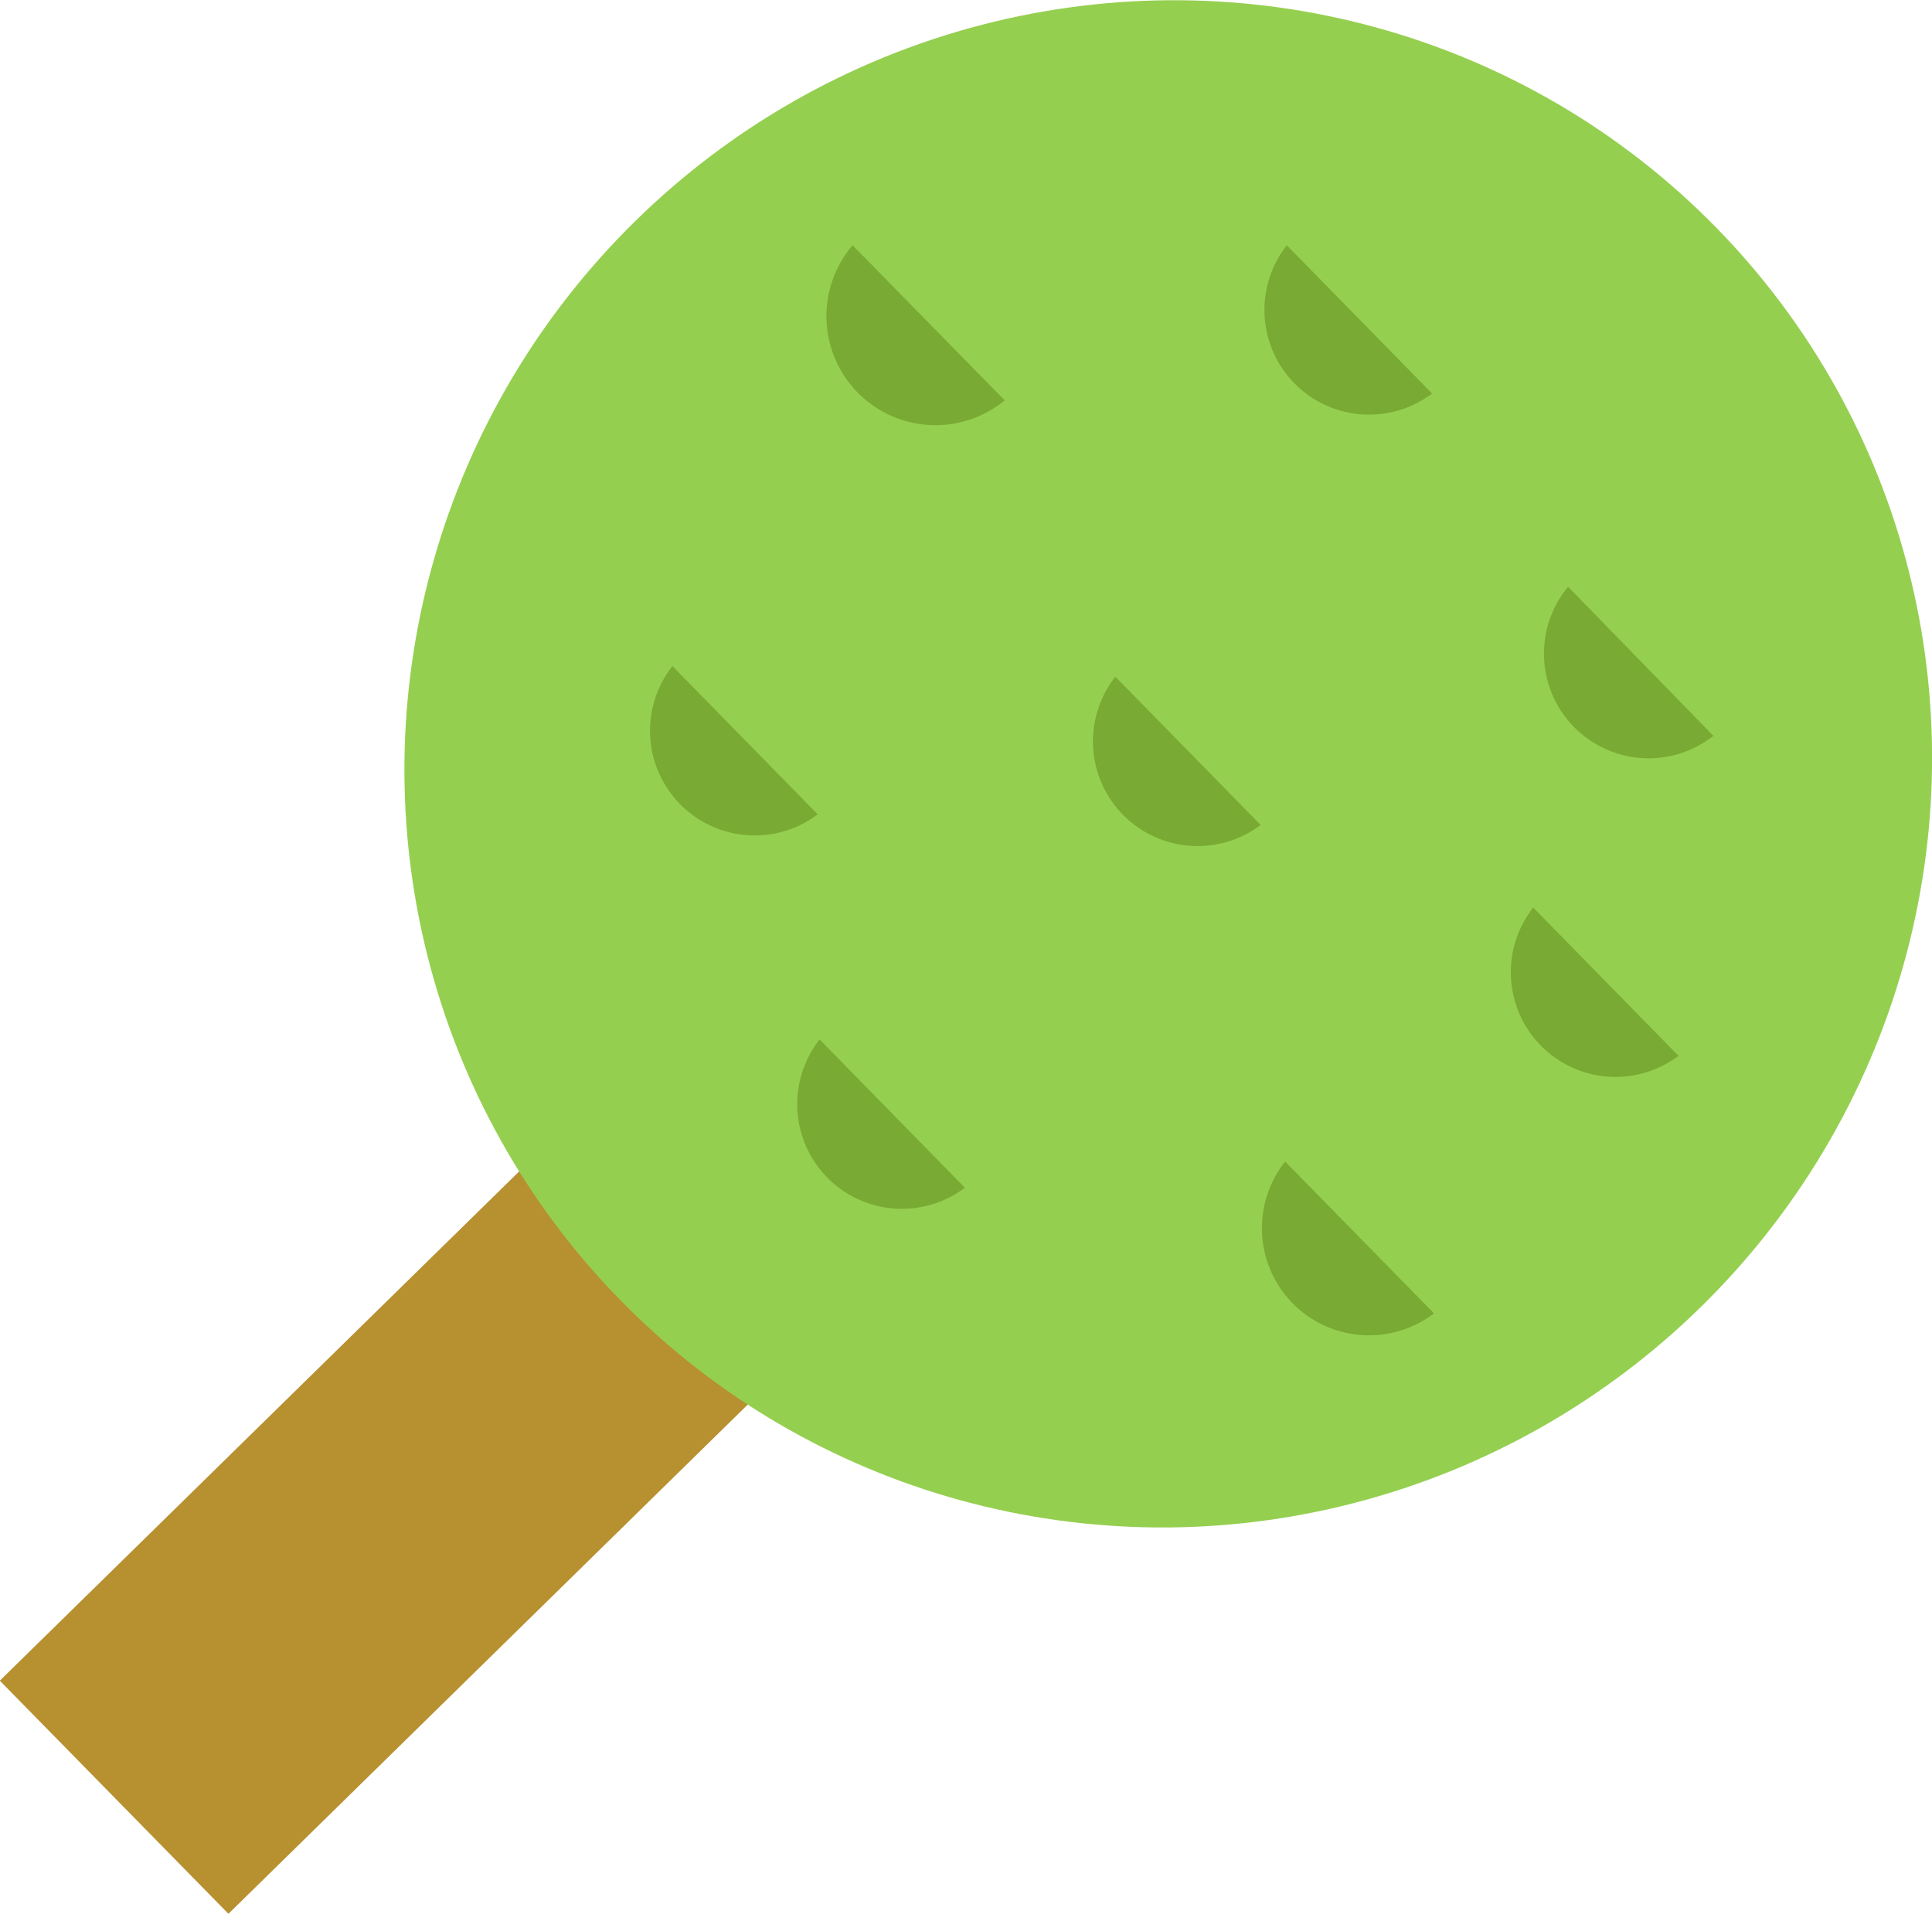 <svg xmlns="http://www.w3.org/2000/svg" viewBox="0 0 70.88 70.22"><defs><style>.a{fill:#b79030;}.b{fill:#95cf50;}.c{fill:#79aa33;}</style></defs><title>tree3</title><rect class="a" x="12.15" y="32.73" width="11.98" height="39.07" transform="translate(42.75 2.72) rotate(45.56)"/><ellipse class="b" cx="42.86" cy="28.02" rx="28.13" ry="27.91" transform="translate(-7.36 38.03) rotate(-44.44)"/><path class="c" d="M47.15,42.62a3.93,3.93,0,0,0,5.46,5.57Z"/><path class="c" d="M31.28,9a4,4,0,0,0,5.58,5.69Z"/><path class="c" d="M47.21,9a3.84,3.84,0,0,0,5.33,5.44Z"/><path class="c" d="M40.92,24.83a3.84,3.84,0,0,0,5.33,5.44Z"/><path class="c" d="M57.53,21.53A3.84,3.84,0,0,0,62.86,27Z"/><path class="c" d="M56.25,33.3a3.84,3.84,0,0,0,5.33,5.44Z"/><path class="c" d="M24.67,24.44A3.84,3.84,0,0,0,30,29.88Z"/><path class="c" d="M30.07,38.14a3.84,3.84,0,0,0,5.33,5.44Z"/></svg>